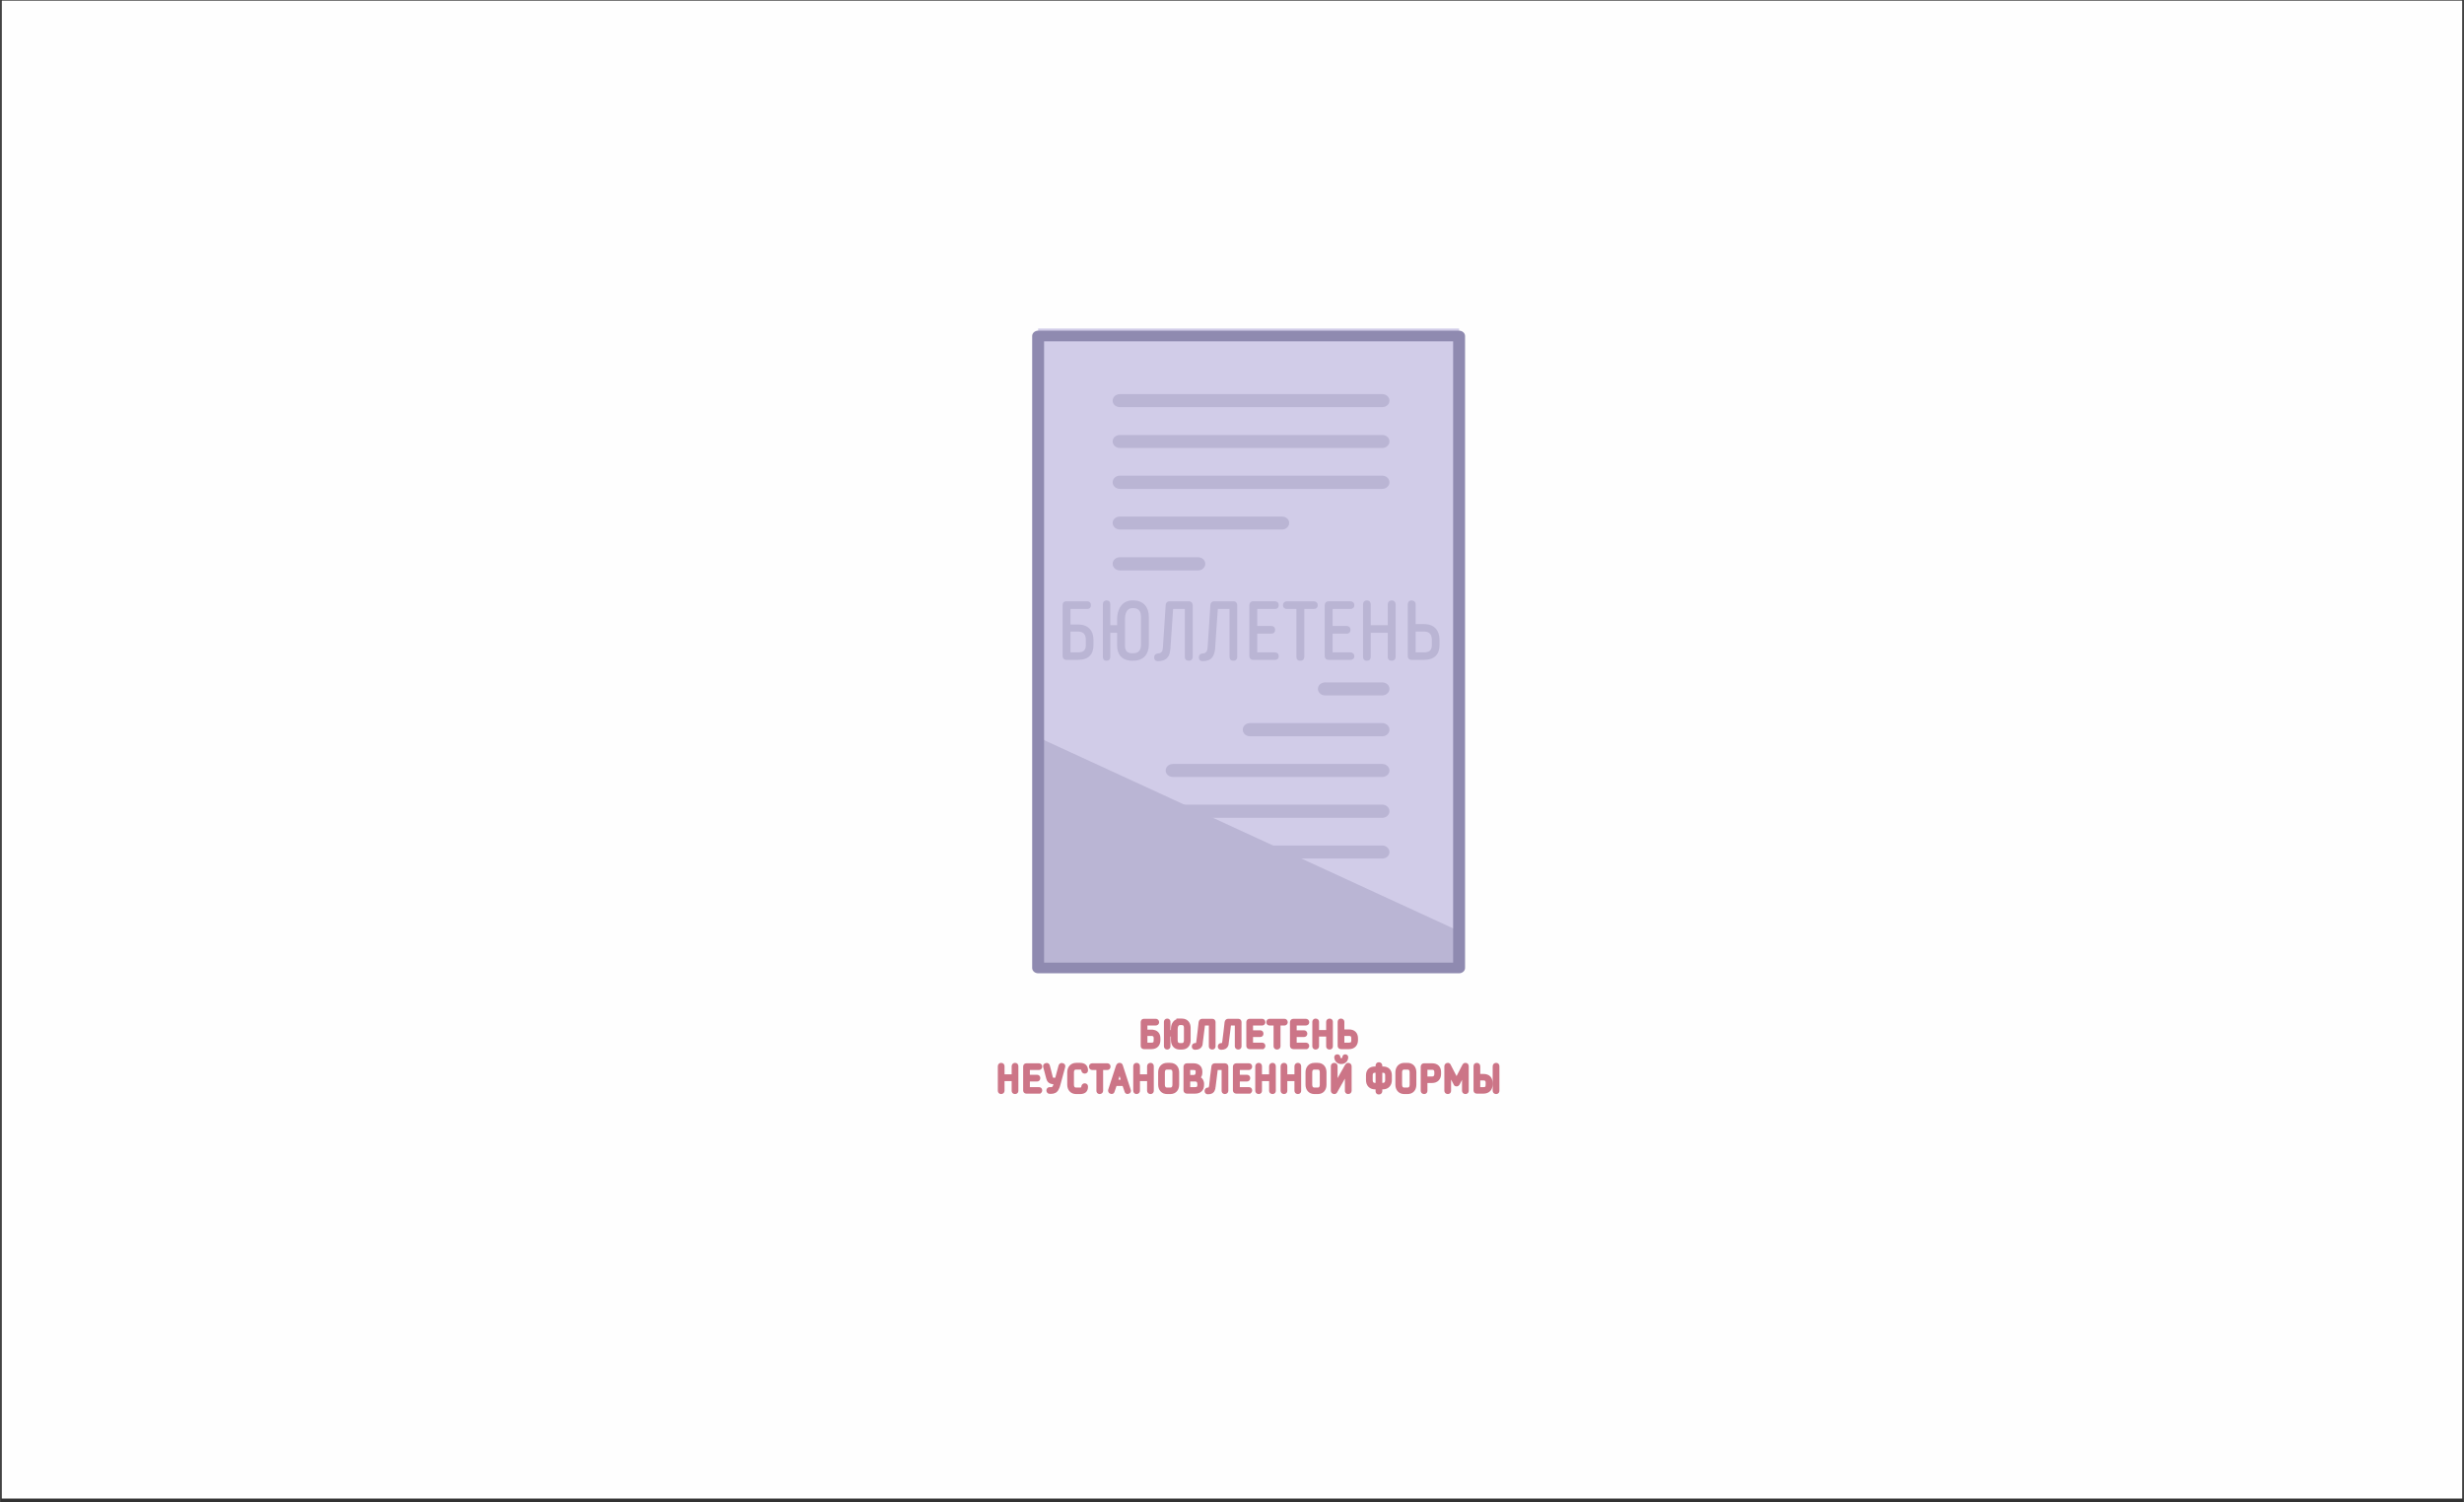 <?xml version="1.0" encoding="UTF-8"?>
<!DOCTYPE svg PUBLIC "-//W3C//DTD SVG 1.0//EN" "http://www.w3.org/TR/2001/REC-SVG-20010904/DTD/svg10.dtd">
<!-- Creator: CorelDRAW X7 -->
<svg xmlns="http://www.w3.org/2000/svg" xml:space="preserve" width="115.711mm" height="70.556mm" version="1.0" style="shape-rendering:geometricPrecision; text-rendering:geometricPrecision; image-rendering:optimizeQuality; fill-rule:evenodd; clip-rule:evenodd"
viewBox="0 0 11571 7056"
 xmlns:xlink="http://www.w3.org/1999/xlink">
 <rect x="0" y="0" width="11571" height="7056" fill="#333333" stroke="none"/>
 <defs>
  <style type="text/css">
   <![CDATA[
    .str0 {stroke:#CC7587;stroke-width:14.52}
    .fil2 {fill:#BAB5D4}
    .fil1 {fill:#D1CCE8}
    .fil4 {fill:#8F8AB0;fill-rule:nonzero}
    .fil3 {fill:#BAB5D4;fill-rule:nonzero}
    .fil5 {fill:#CC7587;fill-rule:nonzero}
    .fil0 {fill:url(#id0)}
   ]]>
  </style>
  <radialGradient id="id0" gradientUnits="userSpaceOnUse" gradientTransform="matrix(1.414 -0 -0 2.323 -2396 -4657)" cx="5785.55" cy="3520.14" r="10000" fx="5785.55" fy="3520.14">
   <stop offset="0" style="stop-opacity:1; stop-color:#FEFEFE"/>
   <stop offset="0.439" style="stop-opacity:1; stop-color:#FEFEFE"/>
   <stop offset="1" style="stop-opacity:1; stop-color:#D1E2F2"/>
  </radialGradient>
 </defs>
 <g id="Layer_x0020_1">
  <path class="fil0" d="M8 3l11555 0 0 7035 -11555 0 0 -7035z"/>
  <path class="fil1" d="M4875 1543l1977 0 0 3003 -1977 0 0 -3003z"/>
  <path class="fil2" d="M6852 4546l-1977 0 0 -1083 1977 910 0 173z"/>
  <g>
   <path class="fil3" d="M5259 3841c-19,0 -34,-14 -34,-31 0,-17 15,-31 34,-31l0 62zm1232 0l-1232 0 0 -62 1232 0 0 62zm0 -62c19,0 34,14 34,31 0,17 -15,31 -34,31l0 -62zm-1232 -1483c-19,0 -34,-14 -34,-31 0,-17 15,-31 34,-31l0 62zm1232 0l-1232 0 0 -62 1232 0 0 62zm0 -62c19,0 34,14 34,31 0,17 -15,31 -34,31l0 -62zm-1232 -130c-19,0 -34,-14 -34,-31 0,-17 15,-30 34,-30l0 61zm1232 0l-1232 0 0 -61 1232 0 0 61zm0 -61c19,0 34,13 34,30 0,17 -15,31 -34,31l0 -61zm-1232 -131c-19,0 -34,-13 -34,-30 0,-17 15,-31 34,-31l0 61zm1232 0l-1232 0 0 -61 1232 0 0 61zm0 -61c19,0 34,14 34,31 0,17 -15,30 -34,30l0 -61zm-1232 2181c-19,0 -34,-13 -34,-30 0,-17 15,-31 34,-31l0 61zm1232 0l-1232 0 0 -61 1232 0 0 61zm0 -61c19,0 34,14 34,31 0,17 -15,30 -34,30l0 -61z"/>
  </g>
  <g>
   <path class="fil3" d="M6223 3266c-19,0 -34,-14 -34,-31 0,-17 15,-30 34,-30l0 61zm268 0l-268 0 0 -61 268 0 0 61zm0 -61c19,0 34,13 34,30 0,17 -15,31 -34,31l0 -61zm-1232 -526c-19,0 -34,-14 -34,-31 0,-17 15,-31 34,-31l0 62zm367 0l-367 0 0 -62 367 0 0 62zm0 -62c19,0 34,14 34,31 0,17 -15,31 -34,31l0 -62zm-367 -130c-19,0 -34,-14 -34,-31 0,-17 15,-30 34,-30l0 61zm761 0l-761 0 0 -61 761 0 0 61zm0 -61c19,0 34,13 34,30 0,17 -15,31 -34,31l0 -61zm-512 1223c-19,0 -34,-14 -34,-30 0,-17 15,-31 34,-31l0 61zm983 0l-983 0 0 -61 983 0 0 61zm0 -61c19,0 34,14 34,31 0,16 -15,30 -34,30l0 -61zm-621 -130c-19,0 -34,-14 -34,-31 0,-17 15,-31 34,-31l0 62zm621 0l-621 0 0 -62 621 0 0 62zm0 -62c19,0 34,14 34,31 0,17 -15,31 -34,31l0 -62z"/>
  </g>
  <g>
   <path class="fil4" d="M4903 1578l0 2968 -56 0 0 -2968 28 -25 28 25zm-56 0c0,-14 13,-25 28,-25 16,0 28,11 28,25l-56 0zm2005 25l-1977 0 0 -50 1977 0 28 25 -28 25zm0 -50c15,0 28,11 28,25 0,13 -13,25 -28,25l0 -50zm-28 2993l0 -2968 56 0 0 2968 -28 25 -28 -25zm56 0c0,14 -13,25 -28,25 -16,0 -28,-11 -28,-25l56 0zm-2005 -25l1977 0 0 50 -1977 0 -28 -25 28 -25zm0 50c-15,0 -28,-11 -28,-25 0,-14 13,-25 28,-25l0 50z"/>
  </g>
  <path class="fil3" d="M5062 2933l-35 0 0 -73 79 0c9,0 17,-5 17,-18 0,-12 -8,-18 -17,-18l-98 0c-13,0 -18,8 -18,18l0 239c0,10 6,18 18,18l54 0c50,0 73,-26 73,-70l0 -23c0,-43 -23,-73 -73,-73zm37 96c0,24 -10,35 -37,35l-35 0 0 -98 35 0c27,0 37,15 37,39l0 24zm223 -209l-4 0c-52,0 -72,45 -72,88l0 28 -32 0 0 -98c0,-9 -4,-18 -18,-18 -12,0 -17,9 -17,18l0 247c0,10 5,18 17,18 13,0 18,-8 18,-18l0 -113 32 0 0 59c0,43 22,72 72,72l4 0c50,0 73,-33 73,-76l0 -130c0,-43 -23,-77 -73,-77zm36 207c0,24 -9,41 -36,41l-4 0c-27,0 -35,-13 -35,-37l0 -123c0,-24 7,-52 35,-52l4 0c27,0 36,17 36,41l0 130zm138 23c1,-9 13,-190 13,-190l55 0 0 225c0,10 5,18 19,18 12,0 18,-8 18,-18l0 -243c0,-9 -6,-18 -18,-18l-90 0c-13,0 -19,9 -19,18 0,0 -13,194 -13,199 -1,4 -1,12 -3,17 -4,6 -10,11 -20,11 -9,0 -18,6 -18,18 0,14 9,18 18,18 28,0 45,-11 53,-31 2,-7 4,-16 5,-24zm210 0c0,-9 13,-190 13,-190l55 0 0 225c0,10 5,18 18,18 13,0 18,-8 18,-18l0 -243c0,-9 -5,-18 -18,-18l-90 0c-12,0 -18,9 -18,18 0,0 -13,194 -13,199 -1,4 -1,12 -4,17 -3,6 -9,11 -19,11 -9,0 -18,6 -18,18 0,14 9,18 18,18 28,0 45,-11 52,-31 3,-7 5,-16 6,-24zm282 49c9,0 17,-5 17,-17 0,-12 -8,-18 -17,-18l-84 0 0 -88 67 0c9,0 17,-6 17,-18 0,-12 -8,-18 -17,-18l-67 0 0 -80 84 0c9,0 17,-5 17,-18 0,-12 -8,-18 -17,-18l-103 0c-12,0 -18,9 -18,18l0 239c0,10 6,18 18,18l103 0zm100 -14c0,10 5,18 18,18 13,0 19,-8 19,-18l0 -225 45 0c9,0 18,-5 18,-18 0,-12 -9,-18 -18,-18l-127 0c-9,0 -18,6 -18,18 0,13 9,18 18,18l45 0 0 225zm254 14c9,0 18,-5 18,-17 0,-12 -9,-18 -18,-18l-84 0 0 -88 67 0c9,0 17,-6 17,-18 0,-12 -8,-18 -17,-18l-67 0 0 -80 84 0c9,0 18,-5 18,-18 0,-12 -9,-18 -18,-18l-103 0c-12,0 -18,9 -18,18l0 239c0,10 6,18 18,18l103 0zm212 -261c0,-9 -6,-18 -18,-18 -13,0 -19,9 -19,18l0 98 -80 0 0 -98c0,-9 -5,-18 -18,-18 -13,0 -18,9 -18,18l0 247c0,10 5,18 18,18 13,0 18,-8 18,-18l0 -113 80 0 0 113c0,10 5,18 19,18 12,0 18,-8 18,-18l0 -247zm133 93l-39 0 0 -93c0,-9 -6,-18 -19,-18 -13,0 -18,9 -18,18l0 243c0,9 5,18 18,18l58 0c50,0 73,-26 73,-70l0 -24c0,-43 -23,-74 -73,-74zm-39 35l39 0c27,0 37,15 37,39l0 24c0,23 -10,35 -37,35l-39 0 0 -98z"/>
  <path class="fil5 str0" d="M5407 4843l-26 0 0 -34 46 0c5,0 9,-3 9,-8 0,-6 -4,-9 -9,-9l-55 0c-6,0 -8,4 -8,9l0 111c0,4 2,8 8,8l35 0c24,0 35,-15 35,-35l0 -8c0,-21 -11,-34 -35,-34zm18 44c0,11 -5,17 -17,17l-27 0 0 -46 26 0c13,0 18,7 18,18l0 11zm116 -96c-24,0 -35,20 -35,40l0 14 -17 0 0 -46c0,-4 -1,-8 -8,-8 -5,0 -8,4 -8,8l0 115c0,4 3,8 8,8 6,0 8,-4 8,-8l0 -53 17 0 0 24c0,20 11,37 34,37l10 0c23,0 34,-16 34,-36l0 -59c0,-20 -11,-36 -34,-36l-9 0zm26 95c0,11 -5,20 -17,20l-9 0c-13,0 -18,-9 -18,-20l0 -53c0,-12 5,-26 18,-26l9 0c12,0 17,9 17,19l0 60zm74 11c1,-10 11,-88 11,-88l32 0 0 105c0,4 2,8 9,8 6,0 8,-4 8,-8l0 -113c0,-5 -2,-9 -8,-9l-48 0c-5,0 -8,4 -9,9 0,5 -10,85 -11,92 -1,4 -1,7 -2,9 -2,3 -5,4 -11,4 -4,0 -8,3 -8,9 0,6 4,8 8,8 16,0 23,-5 27,-14 1,-4 2,-7 2,-12zm122 0c2,-10 11,-88 11,-88l32 0 0 105c0,4 3,8 9,8 6,0 8,-4 8,-8l0 -113c0,-5 -2,-9 -8,-9l-48 0c-5,0 -8,4 -9,9 0,5 -10,85 -11,92 -1,4 -1,7 -2,9 -2,3 -5,4 -10,4 -5,0 -9,3 -9,9 0,6 4,8 9,8 15,0 22,-5 26,-14 1,-4 2,-7 2,-12zm164 23c4,0 8,-2 8,-8 0,-5 -4,-8 -8,-8l-50 0 0 -41 41 0c5,0 8,-3 8,-8 0,-6 -3,-9 -8,-9l-41 0 0 -37 50 0c4,0 8,-3 8,-8 0,-6 -4,-9 -8,-9l-59 0c-6,0 -8,4 -8,9l0 111c0,4 2,8 8,8l59 0zm70 2c6,0 9,-4 9,-8l0 -105 26 0c4,0 8,-3 8,-8 0,-6 -4,-9 -8,-9l-70 0c-5,0 -8,3 -8,9 0,5 3,8 8,8l26 0 0 105c0,4 3,8 9,8zm135 -2c5,0 9,-2 9,-8 0,-5 -4,-8 -9,-8l-50 0 0 -41 42 0c4,0 8,-3 8,-8 0,-6 -4,-9 -8,-9l-42 0 0 -37 50 0c5,0 9,-3 9,-8 0,-6 -4,-9 -9,-9l-58 0c-6,0 -9,4 -9,9l0 111c0,4 3,8 9,8l58 0zm120 -121c0,-4 -2,-8 -8,-8 -6,0 -9,4 -9,8l0 46 -48 0 0 -46c0,-4 -2,-8 -9,-8 -5,0 -8,4 -8,8l0 115c0,4 3,8 8,8 6,0 9,-4 9,-8l0 -53 48 0 0 53c0,4 2,8 9,8 6,0 8,-4 8,-8l0 -115zm83 43l-29 0 0 -43c0,-4 -3,-8 -9,-8 -6,0 -8,4 -8,8l0 113c0,4 2,8 9,8l37 0c23,0 35,-15 35,-35l0 -8c0,-21 -11,-35 -35,-35zm18 45c0,11 -5,17 -18,17l-29 0 0 -46 29 0c13,0 18,7 18,18l0 11zm-1578 121c0,-5 -2,-9 -8,-9 -6,0 -9,4 -9,9l0 45 -48 0 0 -45c0,-5 -2,-9 -9,-9 -5,0 -8,4 -8,9l0 115c0,4 3,8 8,8 6,0 9,-4 9,-8l0 -53 48 0 0 53c0,4 2,8 9,8 6,0 8,-4 8,-8l0 -115zm104 121c4,0 8,-2 8,-8 0,-6 -4,-8 -8,-8l-50 0 0 -41 41 0c5,0 8,-3 8,-9 0,-5 -3,-8 -8,-8l-41 0 0 -37 50 0c4,0 8,-3 8,-9 0,-5 -4,-8 -8,-8l-59 0c-6,0 -8,4 -8,9l0 111c0,4 2,8 8,8l59 0zm110 -129c-6,-2 -10,2 -11,6 0,0 -9,35 -17,63 -1,0 -7,0 -13,0 -6,0 -10,-4 -11,-8 -2,-10 -14,-55 -14,-55 -1,-5 -5,-8 -11,-6 -6,1 -7,6 -6,10 0,0 11,41 14,53 3,12 9,22 31,22 2,0 6,-1 6,-1l0 0c-3,11 -6,19 -7,21 -2,5 -9,8 -14,8l-7 0c-4,0 -8,3 -8,8 0,6 4,9 8,9l7 0c12,0 24,-4 30,-19 3,-6 4,-8 6,-16 2,-8 23,-85 23,-85 1,-4 0,-9 -6,-10zm65 115c-13,0 -18,-9 -18,-21l0 -58c0,-11 5,-20 18,-20l18 0c8,0 13,3 13,11 1,4 3,8 9,8 6,0 8,-4 8,-8 0,-19 -11,-28 -30,-28l-18 0c-23,0 -35,17 -35,37l0 58c0,21 12,37 35,37l18 0c19,0 30,-8 30,-27 0,-5 -2,-9 -8,-9 -6,0 -8,4 -9,9 0,7 -5,11 -13,11l-18 0zm110 16c6,0 9,-4 9,-8l0 -105 27 0c4,0 8,-3 8,-9 0,-5 -4,-8 -8,-8l-71 0c-4,0 -8,3 -8,8 0,6 4,9 8,9l27 0 0 105c0,4 2,8 8,8zm113 -38l11 32c1,5 5,7 10,5 5,-1 7,-6 5,-10l-37 -114c-1,-4 -3,-7 -8,-7l-1 0c-5,0 -7,3 -9,7l-37 114c-1,4 1,9 6,10 5,2 9,0 10,-5l11 -32 39 0zm-22 -55c1,-4 1,-6 2,-10l1 0c0,4 1,6 2,10l13 40 -31 0 13 -40zm156 -30c0,-5 -2,-9 -8,-9 -6,0 -9,4 -9,9l0 45 -48 0 0 -45c0,-5 -2,-9 -9,-9 -5,0 -8,4 -8,9l0 115c0,4 3,8 8,8 6,0 9,-4 9,-8l0 -53 48 0 0 53c0,4 3,8 9,8 6,0 8,-4 8,-8l0 -115zm52 28c0,-11 5,-20 18,-20l14 0c13,0 18,9 18,20l0 58c0,12 -5,21 -18,21l-14 0c-13,0 -18,-9 -18,-21l0 -58zm67 0c0,-20 -11,-37 -35,-37l-14 0c-23,0 -35,17 -35,37l0 58c0,21 12,37 35,37l14 0c24,0 35,-16 35,-37l0 -58zm52 36l30 0c13,0 18,8 18,20l0 4c0,11 -5,17 -18,17l-30 0 0 -41zm0 -16l0 -38 22 0c13,0 18,4 18,15l0 4c0,11 -5,19 -18,19l-22 0zm65 36c0,-16 -7,-26 -20,-30 8,-5 12,-13 12,-25l0 -4c0,-20 -12,-32 -35,-32l-30 0c-6,0 -9,4 -9,9l0 111c0,4 3,8 9,8l38 0c23,0 35,-13 35,-33l0 -4zm54 14c1,-10 11,-88 11,-88l32 0 0 105c0,4 2,8 8,8 6,0 9,-4 9,-8l0 -113c0,-5 -3,-9 -9,-9l-47 0c-6,0 -9,4 -9,9 -1,5 -11,85 -11,92 -1,4 -2,7 -3,9 -1,3 -5,4 -10,4 -4,0 -8,3 -8,9 0,6 4,8 8,8 16,0 23,-5 26,-14 2,-4 2,-7 3,-12zm164 23c4,0 8,-2 8,-8 0,-6 -4,-8 -8,-8l-50 0 0 -41 41 0c4,0 8,-3 8,-9 0,-5 -4,-8 -8,-8l-41 0 0 -37 50 0c4,0 8,-3 8,-9 0,-5 -4,-8 -8,-8l-59 0c-6,0 -9,4 -9,9l0 111c0,4 3,8 9,8l59 0zm119 -121c0,-5 -2,-9 -8,-9 -6,0 -9,4 -9,9l0 45 -48 0 0 -45c0,-5 -2,-9 -8,-9 -6,0 -9,4 -9,9l0 115c0,4 3,8 9,8 6,0 8,-4 8,-8l0 -53 48 0 0 53c0,4 3,8 9,8 6,0 8,-4 8,-8l0 -115zm119 0c0,-5 -2,-9 -8,-9 -6,0 -9,4 -9,9l0 45 -48 0 0 -45c0,-5 -2,-9 -8,-9 -6,0 -9,4 -9,9l0 115c0,4 3,8 9,8 6,0 8,-4 8,-8l0 -53 48 0 0 53c0,4 3,8 9,8 6,0 8,-4 8,-8l0 -115zm52 28c0,-11 5,-20 18,-20l15 0c12,0 17,9 17,20l0 58c0,12 -5,21 -17,21l-15 0c-13,0 -18,-9 -18,-21l0 -58zm67 0c0,-20 -11,-37 -34,-37l-15 0c-23,0 -35,17 -35,37l0 58c0,21 12,37 35,37l15 0c23,0 34,-16 34,-37l0 -58zm77 -46c16,0 25,-12 25,-25 0,-4 -3,-6 -7,-6 -3,0 -6,2 -6,6 -1,7 -5,12 -12,12 -7,0 -12,-5 -12,-12 0,-4 -3,-6 -7,-6 -4,0 -7,2 -7,6 0,13 9,25 26,25zm24 133c0,4 2,8 8,8 6,0 9,-4 9,-8l0 -115c0,-5 -3,-9 -9,-9 -4,0 -6,2 -9,7l-49 87 0 0c1,-4 1,-8 1,-13l0 -72c0,-5 -2,-9 -8,-9 -7,0 -9,4 -9,9l0 115c0,4 3,8 9,8 3,0 6,-1 8,-6l49 -87 0 0c0,3 0,7 0,12l0 73zm171 -107l-10 0 0 -11c0,-5 -3,-9 -9,-9 -5,0 -8,4 -8,9l0 11 -10 0c-23,0 -35,13 -35,34l0 23c0,20 12,36 35,36l10 0 0 16c0,4 2,8 8,8 6,0 9,-4 9,-8l0 -16 10 0c23,0 35,-16 35,-36l0 -23c0,-21 -12,-34 -35,-34zm-27 77l-10 0c-13,0 -18,-9 -18,-20l0 -24c0,-10 5,-18 18,-18l10 0 0 62zm45 -20c0,11 -5,20 -18,20l-10 0 0 -62 10 0c13,0 18,8 18,18l0 24zm65 -37c0,-11 5,-20 18,-20l14 0c13,0 18,9 18,20l0 58c0,12 -5,21 -18,21l-14 0c-13,0 -18,-9 -18,-21l0 -58zm67 0c0,-20 -11,-37 -35,-37l-14 0c-23,0 -35,17 -35,37l0 58c0,21 12,37 35,37l14 0c24,0 35,-16 35,-37l0 -58zm52 27l0 -46 29 0c12,0 18,7 18,18l0 9c0,11 -6,19 -18,19l-29 0zm29 16c23,0 35,-15 35,-35l0 -9c0,-21 -12,-34 -35,-34l-38 0c-5,0 -8,4 -8,9l0 113c0,4 3,8 9,8 6,0 8,-4 8,-8l0 -44 29 0zm115 -7c-1,-3 -2,-7 -4,-10l-29 -56c-2,-6 -5,-7 -8,-7 -6,0 -9,4 -9,9l0 115c0,4 3,8 9,8 6,0 8,-4 8,-8l0 -71c0,-5 0,-9 -1,-13l0 0 27 51c1,3 3,5 7,5 4,0 6,-2 8,-5l26 -51 0 0c0,4 -1,8 -1,13l0 71c0,4 3,8 9,8 6,0 8,-4 8,-8l0 -115c0,-5 -2,-9 -8,-9 -4,0 -6,1 -9,7l-29 56c-1,3 -3,7 -4,10zm194 51l0 -115c0,-5 -2,-9 -8,-9 -6,0 -9,4 -9,9l0 115c0,4 3,8 9,8 6,0 8,-4 8,-8zm-68 -72l-22 0 0 -43c0,-5 -3,-9 -9,-9 -6,0 -8,4 -8,9l0 113c0,4 2,8 8,8l31 0c24,0 36,-15 36,-35l0 -8c0,-21 -11,-35 -36,-35zm18 45c0,11 -5,17 -17,17l-23 0 0 -46 22 0c13,0 18,7 18,18l0 11z"/>
 </g>
</svg>
